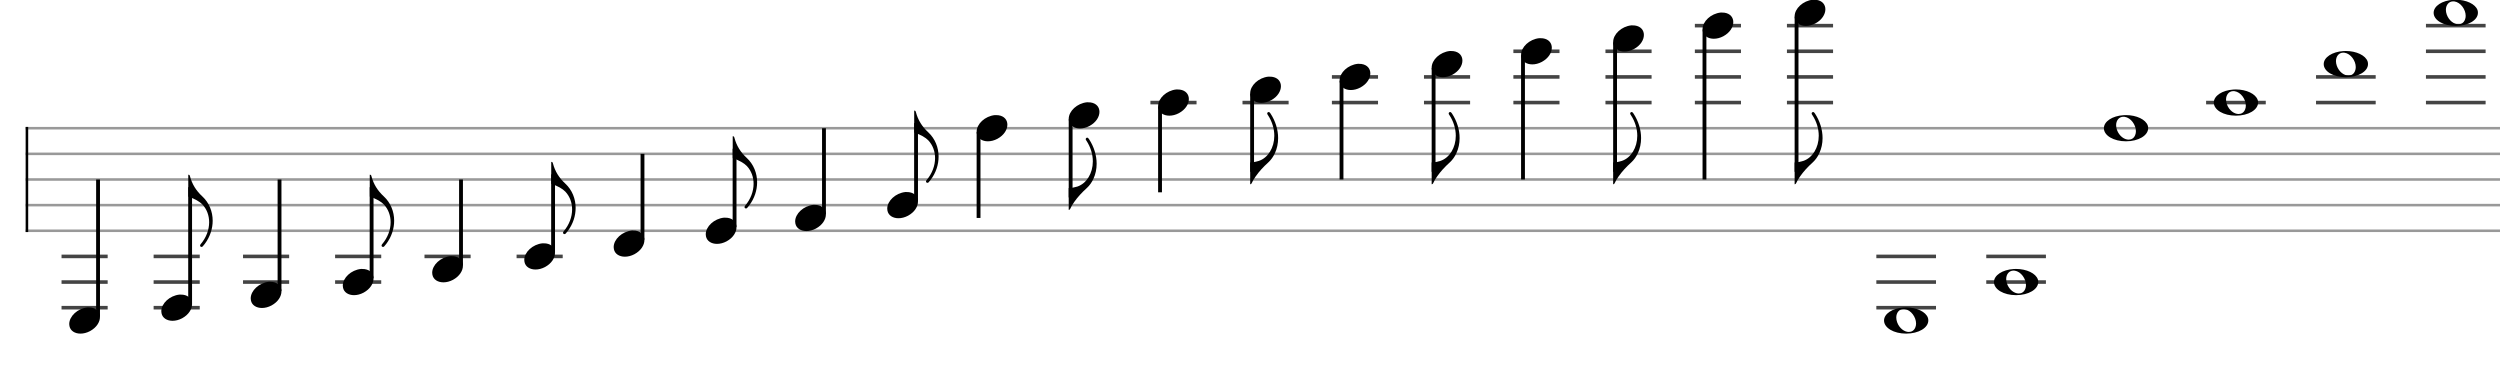 <svg xmlns="http://www.w3.org/2000/svg" stroke-width="0.3" stroke-dasharray="none" fill="black" stroke="black" font-family="Arial, sans-serif" font-size="10pt" font-weight="normal" font-style="normal" width="975" height="150" viewBox="0 0 975 150" style="width: 975px; height: 150px; border: none;"><g class="vf-stave" id="vf-auto35801" stroke-width="1" fill="#999999" stroke="#999999"><path fill="none" d="M10 50L985 50"/><path fill="none" d="M10 60L985 60"/><path fill="none" d="M10 70L985 70"/><path fill="none" d="M10 80L985 80"/><path fill="none" d="M10 90L985 90"/></g><g class="vf-stavebarline" id="vf-auto35802"><rect x="10" y="49.5" width="1" height="41" stroke="none"/></g><g class="vf-stavebarline" id="vf-auto35803"><rect x="985" y="49.5" width="1" height="41" stroke="none"/></g><g class="vf-stavenote" id="vf-auto35804"><path stroke-width="1.4" fill="none" stroke="#444" d="M24 100L41.99 100"/><path stroke-width="1.4" fill="none" stroke="#444" d="M24 110L41.99 110"/><path stroke-width="1.4" fill="none" stroke="#444" d="M24 120L41.99 120"/><g class="vf-stem" id="vf-auto35805" pointer-events="bounding-box"><path stroke-width="1.5" fill="none" d="M38.24 123.5L38.24 70"/></g><g class="vf-notehead" id="vf-auto35807" pointer-events="bounding-box"><path stroke="none" d="M34.104 119.889C34.188 119.889,34.273 119.889,34.413 119.889C34.778 119.889,35.312 119.918,35.508 119.946C37.839 120.283,38.99 121.827,38.99 123.624C38.99 125.534,37.698 127.724,35.115 129.128C33.852 129.802,32.56 130.111,31.38 130.111C29.218 130.111,27.449 129.044,27.084 127.162C27.028 126.881,27 126.629,27 126.376C27 123.343,30.257 120.283,34.104 119.889"/></g></g><g class="vf-stavenote" id="vf-auto35808"><path stroke-width="1.4" fill="none" stroke="#444" d="M59.911 100L77.901 100"/><path stroke-width="1.4" fill="none" stroke="#444" d="M59.911 110L77.901 110"/><path stroke-width="1.4" fill="none" stroke="#444" d="M59.911 120L77.901 120"/><g class="vf-stem" id="vf-auto35809" pointer-events="bounding-box"><path stroke-width="1.5" fill="none" d="M74.151 118.5L74.151 73"/></g><g class="vf-notehead" id="vf-auto35812" pointer-events="bounding-box"><path stroke="none" d="M70.015 114.889C70.099 114.889,70.184 114.889,70.324 114.889C70.689 114.889,71.223 114.918,71.419 114.946C73.75 115.283,74.901 116.827,74.901 118.624C74.901 120.534,73.609 122.724,71.026 124.128C69.762 124.802,68.471 125.111,67.291 125.111C65.129 125.111,63.36 124.044,62.995 122.162C62.939 121.881,62.911 121.629,62.911 121.376C62.911 118.343,66.168 115.283,70.015 114.889"/></g><path stroke="none" d="M73.425 72.409L73.425 68.14L73.509 68.14C73.846 68.14,73.987 68.309,74.099 68.758C74.913 71.819,76.458 74.346,78.901 76.592C81.597 79.092,82.944 82.545,82.944 86.084C82.944 89.172,81.933 92.373,79.856 95.125C79.125 96.108,78.901 96.305,78.62 96.305C78.255 96.305,78.03 96.052,78.03 95.771C78.03 95.603,78.115 95.406,78.255 95.238C80.445 92.682,81.568 89.594,81.568 86.673C81.568 84.09,80.698 81.647,78.957 79.766C77.862 78.614,75.981 77.547,73.453 76.677C73.425 76.677,73.425 75.806,73.425 72.409"/></g><g class="vf-stavenote" id="vf-auto35814"><path stroke-width="1.4" fill="none" stroke="#444" d="M94.777 100L112.767 100"/><path stroke-width="1.4" fill="none" stroke="#444" d="M94.777 110L112.767 110"/><g class="vf-stem" id="vf-auto35815" pointer-events="bounding-box"><path stroke-width="1.5" fill="none" d="M109.017 113.5L109.017 70"/></g><g class="vf-notehead" id="vf-auto35817" pointer-events="bounding-box"><path stroke="none" d="M104.881 109.889C104.966 109.889,105.05 109.889,105.19 109.889C105.555 109.889,106.089 109.918,106.285 109.946C108.616 110.283,109.767 111.827,109.767 113.624C109.767 115.534,108.476 117.724,105.892 119.128C104.629 119.802,103.337 120.111,102.158 120.111C99.996 120.111,98.226 119.044,97.861 117.162C97.805 116.881,97.777 116.629,97.777 116.376C97.777 113.343,101.034 110.283,104.881 109.889"/></g></g><g class="vf-stavenote" id="vf-auto35818"><path stroke-width="1.4" fill="none" stroke="#444" d="M130.688 100L148.678 100"/><path stroke-width="1.4" fill="none" stroke="#444" d="M130.688 110L148.678 110"/><g class="vf-stem" id="vf-auto35819" pointer-events="bounding-box"><path stroke-width="1.5" fill="none" d="M144.928 108.5L144.928 73"/></g><g class="vf-notehead" id="vf-auto35822" pointer-events="bounding-box"><path stroke="none" d="M140.792 104.889C140.877 104.889,140.961 104.889,141.101 104.889C141.466 104.889,142 104.918,142.196 104.946C144.527 105.283,145.678 106.827,145.678 108.624C145.678 110.534,144.387 112.724,141.803 114.128C140.54 114.802,139.248 115.111,138.069 115.111C135.906 115.111,134.137 114.044,133.772 112.162C133.716 111.881,133.688 111.629,133.688 111.376C133.688 108.343,136.945 105.283,140.792 104.889"/></g><path stroke="none" d="M144.202 72.409L144.202 68.14L144.287 68.14C144.624 68.14,144.764 68.309,144.876 68.758C145.691 71.819,147.235 74.346,149.678 76.592C152.374 79.092,153.722 82.545,153.722 86.084C153.722 89.172,152.711 92.373,150.633 95.125C149.903 96.108,149.678 96.305,149.397 96.305C149.032 96.305,148.808 96.052,148.808 95.771C148.808 95.603,148.892 95.406,149.032 95.238C151.222 92.682,152.346 89.594,152.346 86.673C152.346 84.09,151.475 81.647,149.734 79.766C148.639 78.614,146.758 77.547,144.231 76.677C144.202 76.677,144.202 75.806,144.202 72.409"/></g><g class="vf-stavenote" id="vf-auto35824"><path stroke-width="1.4" fill="none" stroke="#444" d="M165.554 100L183.545 100"/><g class="vf-stem" id="vf-auto35825" pointer-events="bounding-box"><path stroke-width="1.5" fill="none" d="M179.795 103.5L179.795 70"/></g><g class="vf-notehead" id="vf-auto35827" pointer-events="bounding-box"><path stroke="none" d="M175.659 99.889C175.743 99.889,175.827 99.889,175.968 99.889C176.333 99.889,176.866 99.918,177.063 99.946C179.393 100.283,180.545 101.827,180.545 103.624C180.545 105.534,179.253 107.724,176.67 109.128C175.406 109.802,174.114 110.111,172.935 110.111C170.773 110.111,169.004 109.044,168.639 107.162C168.582 106.881,168.554 106.629,168.554 106.376C168.554 103.343,171.812 100.283,175.659 99.889"/></g></g><g class="vf-stavenote" id="vf-auto35828"><path stroke-width="1.4" fill="none" stroke="#444" d="M201.465 100L219.455 100"/><g class="vf-stem" id="vf-auto35829" pointer-events="bounding-box"><path stroke-width="1.5" fill="none" d="M215.705 98.5L215.705 68"/></g><g class="vf-notehead" id="vf-auto35832" pointer-events="bounding-box"><path stroke="none" d="M211.57 94.889C211.654 94.889,211.738 94.889,211.878 94.889C212.243 94.889,212.777 94.918,212.974 94.946C215.304 95.283,216.455 96.827,216.455 98.624C216.455 100.534,215.164 102.724,212.58 104.128C211.317 104.802,210.025 105.111,208.846 105.111C206.684 105.111,204.915 104.044,204.55 102.162C204.493 101.881,204.465 101.629,204.465 101.376C204.465 98.343,207.723 95.283,211.57 94.889"/></g><path stroke="none" d="M214.98 67.409L214.98 63.14L215.064 63.14C215.401 63.14,215.541 63.309,215.654 63.758C216.468 66.819,218.012 69.346,220.455 71.592C223.151 74.092,224.499 77.545,224.499 81.084C224.499 84.172,223.488 87.373,221.41 90.125C220.68 91.108,220.455 91.305,220.174 91.305C219.809 91.305,219.585 91.052,219.585 90.771C219.585 90.603,219.669 90.406,219.809 90.238C222 87.682,223.123 84.594,223.123 81.673C223.123 79.09,222.252 76.647,220.511 74.766C219.416 73.614,217.535 72.547,215.008 71.677C214.98 71.677,214.98 70.806,214.98 67.409"/></g><g class="vf-stavenote" id="vf-auto35834"><g class="vf-stem" id="vf-auto35835" pointer-events="bounding-box"><path stroke-width="1.5" fill="none" d="M250.572 93.5L250.572 60"/></g><g class="vf-notehead" id="vf-auto35837" pointer-events="bounding-box"><path stroke="none" d="M246.436 89.889C246.52 89.889,246.604 89.889,246.745 89.889C247.11 89.889,247.643 89.918,247.84 89.946C250.17 90.283,251.322 91.827,251.322 93.624C251.322 95.534,250.03 97.724,247.447 99.128C246.183 99.802,244.891 100.111,243.712 100.111C241.55 100.111,239.781 99.044,239.416 97.162C239.36 96.881,239.332 96.629,239.332 96.376C239.332 93.343,242.589 90.283,246.436 89.889"/></g></g><g class="vf-stavenote" id="vf-auto35838"><g class="vf-stem" id="vf-auto35839" pointer-events="bounding-box"><path stroke-width="1.5" fill="none" d="M286.483 88.5L286.483 58"/></g><g class="vf-notehead" id="vf-auto35842" pointer-events="bounding-box"><path stroke="none" d="M282.347 84.889C282.431 84.889,282.515 84.889,282.656 84.889C283.021 84.889,283.554 84.918,283.751 84.946C286.081 85.283,287.233 86.827,287.233 88.624C287.233 90.534,285.941 92.724,283.358 94.128C282.094 94.802,280.802 95.111,279.623 95.111C277.461 95.111,275.692 94.044,275.327 92.162C275.271 91.881,275.243 91.629,275.243 91.376C275.243 88.343,278.5 85.283,282.347 84.889"/></g><path stroke="none" d="M285.757 57.409L285.757 53.14L285.841 53.14C286.178 53.14,286.318 53.309,286.431 53.758C287.245 56.819,288.789 59.346,291.232 61.592C293.928 64.092,295.276 67.545,295.276 71.084C295.276 74.172,294.265 77.373,292.187 80.125C291.457 81.108,291.232 81.305,290.952 81.305C290.587 81.305,290.362 81.052,290.362 80.771C290.362 80.603,290.446 80.406,290.587 80.238C292.777 77.682,293.9 74.594,293.9 71.673C293.9 69.09,293.03 66.647,291.289 64.766C290.193 63.614,288.312 62.547,285.785 61.677C285.757 61.677,285.757 60.806,285.757 57.409"/></g><g class="vf-stavenote" id="vf-auto35844"><g class="vf-stem" id="vf-auto35845" pointer-events="bounding-box"><path stroke-width="1.5" fill="none" d="M321.349 83.5L321.349 50"/></g><g class="vf-notehead" id="vf-auto35847" pointer-events="bounding-box"><path stroke="none" d="M317.213 79.889C317.297 79.889,317.382 79.889,317.522 79.889C317.887 79.889,318.42 79.918,318.617 79.946C320.948 80.283,322.099 81.827,322.099 83.624C322.099 85.534,320.807 87.724,318.224 89.128C316.96 89.802,315.669 90.111,314.489 90.111C312.327 90.111,310.558 89.044,310.193 87.162C310.137 86.881,310.109 86.629,310.109 86.376C310.109 83.343,313.366 80.283,317.213 79.889"/></g></g><g class="vf-stavenote" id="vf-auto35848"><g class="vf-stem" id="vf-auto35849" pointer-events="bounding-box"><path stroke-width="1.5" fill="none" d="M357.26 78.5L357.26 48"/></g><g class="vf-notehead" id="vf-auto35852" pointer-events="bounding-box"><path stroke="none" d="M353.124 74.889C353.208 74.889,353.292 74.889,353.433 74.889C353.798 74.889,354.331 74.918,354.528 74.946C356.859 75.283,358.01 76.827,358.01 78.624C358.01 80.534,356.718 82.724,354.135 84.128C352.871 84.802,351.58 85.111,350.4 85.111C348.238 85.111,346.469 84.044,346.104 82.162C346.048 81.881,346.02 81.629,346.02 81.376C346.02 78.343,349.277 75.283,353.124 74.889"/></g><path stroke="none" d="M356.534 47.409L356.534 43.14L356.618 43.14C356.955 43.14,357.096 43.309,357.208 43.758C358.022 46.819,359.567 49.346,362.01 51.592C364.705 54.092,366.053 57.545,366.053 61.084C366.053 64.172,365.042 67.373,362.964 70.125C362.234 71.108,362.01 71.305,361.729 71.305C361.364 71.305,361.139 71.052,361.139 70.771C361.139 70.603,361.223 70.406,361.364 70.238C363.554 67.682,364.677 64.594,364.677 61.673C364.677 59.09,363.807 56.647,362.066 54.766C360.971 53.614,359.089 52.547,356.562 51.677C356.534 51.677,356.534 50.806,356.534 47.409"/></g><g class="vf-stavenote" id="vf-auto35854"><g class="vf-stem" id="vf-auto35855" pointer-events="bounding-box"><path stroke-width="1.5" fill="none" d="M381.636 51.5L381.636 85"/></g><g class="vf-notehead" id="vf-auto35857" pointer-events="bounding-box"><path stroke="none" d="M387.99 44.889C388.074 44.889,388.159 44.889,388.299 44.889C388.664 44.889,389.198 44.918,389.394 44.946C391.725 45.283,392.876 46.827,392.876 48.624C392.876 50.534,391.584 52.724,389.001 54.128C387.738 54.802,386.446 55.111,385.266 55.111C383.104 55.111,381.335 54.044,380.97 52.162C380.914 51.881,380.886 51.629,380.886 51.376C380.886 48.343,384.143 45.283,387.99 44.889"/></g></g><g class="vf-stavenote" id="vf-auto35858"><g class="vf-stem" id="vf-auto35859" pointer-events="bounding-box"><path stroke-width="1.5" fill="none" d="M417.547 46.5L417.547 77"/></g><g class="vf-notehead" id="vf-auto35862" pointer-events="bounding-box"><path stroke="none" d="M423.901 39.889C423.985 39.889,424.07 39.889,424.21 39.889C424.575 39.889,425.109 39.918,425.305 39.946C427.636 40.283,428.787 41.827,428.787 43.624C428.787 45.534,427.495 47.724,424.912 49.128C423.648 49.802,422.357 50.111,421.177 50.111C419.015 50.111,417.246 49.044,416.881 47.162C416.825 46.881,416.797 46.629,416.797 46.376C416.797 43.343,420.054 40.283,423.901 39.889"/></g><path stroke="none" d="M423.789 53.723C423.873 53.695,423.958 53.695,424.042 53.695C424.267 53.695,424.435 53.864,424.716 54.257C426.681 57.262,427.692 60.631,427.692 63.86C427.692 65.938,427.271 67.932,426.429 69.757C425.811 71.105,424.912 72.369,423.93 73.267C421.767 75.233,420.279 76.889,418.987 78.715C418.314 79.641,417.668 80.736,417.387 81.438C417.275 81.691,417.078 81.86,416.881 81.86L416.797 81.86L416.797 77.591L416.797 73.351L416.938 73.351C417.724 73.351,419.212 73.071,420.167 72.762C423.761 71.554,426.204 67.567,426.204 62.962C426.204 60.21,425.334 57.346,423.705 54.875C423.48 54.51,423.424 54.454,423.424 54.285C423.424 54.032,423.565 53.808,423.789 53.723"/></g><g class="vf-stavenote" id="vf-auto35864"><path stroke-width="1.4" fill="none" stroke="#444" d="M448.663 40L466.653 40"/><g class="vf-stem" id="vf-auto35865" pointer-events="bounding-box"><path stroke-width="1.5" fill="none" d="M452.413 41.5L452.413 75"/></g><g class="vf-notehead" id="vf-auto35867" pointer-events="bounding-box"><path stroke="none" d="M458.767 34.889C458.852 34.889,458.936 34.889,459.076 34.889C459.441 34.889,459.975 34.918,460.171 34.946C462.502 35.283,463.653 36.827,463.653 38.624C463.653 40.534,462.362 42.724,459.778 44.128C458.515 44.802,457.223 45.111,456.044 45.111C453.882 45.111,452.112 44.044,451.747 42.162C451.691 41.881,451.663 41.629,451.663 41.376C451.663 38.343,454.92 35.283,458.767 34.889"/></g></g><g class="vf-stavenote" id="vf-auto35868"><path stroke-width="1.4" fill="none" stroke="#444" d="M484.574 40L502.564 40"/><g class="vf-stem" id="vf-auto35869" pointer-events="bounding-box"><path stroke-width="1.5" fill="none" d="M488.324 36.5L488.324 67"/></g><g class="vf-notehead" id="vf-auto35872" pointer-events="bounding-box"><path stroke="none" d="M494.678 29.889C494.763 29.889,494.847 29.889,494.987 29.889C495.352 29.889,495.886 29.918,496.082 29.946C498.413 30.283,499.564 31.827,499.564 33.624C499.564 35.534,498.273 37.724,495.689 39.128C494.426 39.802,493.134 40.111,491.955 40.111C489.792 40.111,488.023 39.044,487.658 37.162C487.602 36.881,487.574 36.629,487.574 36.376C487.574 33.343,490.831 30.283,494.678 29.889"/></g><path stroke="none" d="M494.566 43.723C494.651 43.695,494.735 43.695,494.819 43.695C495.044 43.695,495.212 43.864,495.493 44.257C497.459 47.262,498.469 50.631,498.469 53.86C498.469 55.938,498.048 57.932,497.206 59.757C496.588 61.105,495.69 62.369,494.707 63.267C492.545 65.233,491.056 66.889,489.765 68.715C489.091 69.641,488.445 70.736,488.164 71.438C488.052 71.691,487.855 71.86,487.659 71.86L487.574 71.86L487.574 67.591L487.574 63.351L487.715 63.351C488.501 63.351,489.989 63.071,490.944 62.762C494.538 61.554,496.981 57.567,496.981 52.962C496.981 50.21,496.111 47.346,494.482 44.875C494.257 44.51,494.201 44.454,494.201 44.285C494.201 44.032,494.342 43.808,494.566 43.723"/></g><g class="vf-stavenote" id="vf-auto35874"><path stroke-width="1.4" fill="none" stroke="#444" d="M519.44 40L537.431 40"/><path stroke-width="1.4" fill="none" stroke="#444" d="M519.44 30L537.431 30"/><g class="vf-stem" id="vf-auto35875" pointer-events="bounding-box"><path stroke-width="1.5" fill="none" d="M523.19 31.5L523.19 70"/></g><g class="vf-notehead" id="vf-auto35877" pointer-events="bounding-box"><path stroke="none" d="M529.545 24.889C529.629 24.889,529.713 24.889,529.854 24.889C530.219 24.889,530.752 24.918,530.949 24.946C533.279 25.283,534.431 26.827,534.431 28.624C534.431 30.534,533.139 32.724,530.556 34.128C529.292 34.802,528 35.111,526.821 35.111C524.659 35.111,522.89 34.044,522.525 32.162C522.468 31.881,522.44 31.629,522.44 31.376C522.44 28.343,525.698 25.283,529.545 24.889"/></g></g><g class="vf-stavenote" id="vf-auto35878"><path stroke-width="1.4" fill="none" stroke="#444" d="M555.351 40L573.341 40"/><path stroke-width="1.4" fill="none" stroke="#444" d="M555.351 30L573.341 30"/><g class="vf-stem" id="vf-auto35879" pointer-events="bounding-box"><path stroke-width="1.5" fill="none" d="M559.101 26.5L559.101 67"/></g><g class="vf-notehead" id="vf-auto35882" pointer-events="bounding-box"><path stroke="none" d="M565.456 19.889C565.54 19.889,565.624 19.889,565.764 19.889C566.129 19.889,566.663 19.918,566.86 19.946C569.19 20.283,570.341 21.827,570.341 23.624C570.341 25.534,569.05 27.724,566.466 29.128C565.203 29.802,563.911 30.111,562.732 30.111C560.57 30.111,558.801 29.044,558.436 27.162C558.379 26.881,558.351 26.629,558.351 26.376C558.351 23.343,561.609 20.283,565.456 19.889"/></g><path stroke="none" d="M565.344 43.723C565.428 43.695,565.512 43.695,565.596 43.695C565.821 43.695,565.989 43.864,566.27 44.257C568.236 47.262,569.247 50.631,569.247 53.86C569.247 55.938,568.825 57.932,567.983 59.757C567.365 61.105,566.467 62.369,565.484 63.267C563.322 65.233,561.834 66.889,560.542 68.715C559.868 69.641,559.222 70.736,558.941 71.438C558.829 71.691,558.632 71.86,558.436 71.86L558.352 71.86L558.352 67.591L558.352 63.351L558.492 63.351C559.278 63.351,560.767 63.071,561.721 62.762C565.315 61.554,567.758 57.567,567.758 52.962C567.758 50.21,566.888 47.346,565.259 44.875C565.035 44.51,564.979 44.454,564.979 44.285C564.979 44.032,565.119 43.808,565.344 43.723"/></g><g class="vf-stavenote" id="vf-auto35884"><path stroke-width="1.4" fill="none" stroke="#444" d="M590.218 40L608.208 40"/><path stroke-width="1.4" fill="none" stroke="#444" d="M590.218 30L608.208 30"/><path stroke-width="1.4" fill="none" stroke="#444" d="M590.218 20L608.208 20"/><g class="vf-stem" id="vf-auto35885" pointer-events="bounding-box"><path stroke-width="1.5" fill="none" d="M593.968 21.5L593.968 70"/></g><g class="vf-notehead" id="vf-auto35887" pointer-events="bounding-box"><path stroke="none" d="M600.322 14.889C600.406 14.889,600.49 14.889,600.631 14.889C600.996 14.889,601.529 14.918,601.726 14.946C604.056 15.283,605.208 16.827,605.208 18.624C605.208 20.534,603.916 22.724,601.333 24.128C600.069 24.802,598.777 25.111,597.598 25.111C595.436 25.111,593.667 24.044,593.302 22.162C593.246 21.881,593.218 21.629,593.218 21.376C593.218 18.343,596.475 15.283,600.322 14.889"/></g></g><g class="vf-stavenote" id="vf-auto35888"><path stroke-width="1.4" fill="none" stroke="#444" d="M626.129 40L644.119 40"/><path stroke-width="1.4" fill="none" stroke="#444" d="M626.129 30L644.119 30"/><path stroke-width="1.4" fill="none" stroke="#444" d="M626.129 20L644.119 20"/><g class="vf-stem" id="vf-auto35889" pointer-events="bounding-box"><path stroke-width="1.5" fill="none" d="M629.879 16.5L629.879 67"/></g><g class="vf-notehead" id="vf-auto35892" pointer-events="bounding-box"><path stroke="none" d="M636.233 9.889C636.317 9.889,636.401 9.889,636.542 9.889C636.907 9.889,637.44 9.918,637.637 9.946C639.967 10.283,641.119 11.827,641.119 13.624C641.119 15.534,639.827 17.724,637.244 19.128C635.98 19.802,634.688 20.111,633.509 20.111C631.347 20.111,629.578 19.044,629.213 17.162C629.157 16.881,629.129 16.629,629.129 16.376C629.129 13.343,632.386 10.283,636.233 9.889"/></g><path stroke="none" d="M636.121 43.723C636.205 43.695,636.289 43.695,636.373 43.695C636.598 43.695,636.767 43.864,637.047 44.257C639.013 47.262,640.024 50.631,640.024 53.86C640.024 55.938,639.603 57.932,638.76 59.757C638.143 61.105,637.244 62.369,636.261 63.267C634.099 65.233,632.611 66.889,631.319 68.715C630.645 69.641,629.999 70.736,629.719 71.438C629.606 71.691,629.41 71.86,629.213 71.86L629.129 71.86L629.129 67.591L629.129 63.351L629.269 63.351C630.055 63.351,631.544 63.071,632.498 62.762C636.093 61.554,638.536 57.567,638.536 52.962C638.536 50.21,637.665 47.346,636.037 44.875C635.812 44.51,635.756 44.454,635.756 44.285C635.756 44.032,635.896 43.808,636.121 43.723"/></g><g class="vf-stavenote" id="vf-auto35894"><path stroke-width="1.4" fill="none" stroke="#444" d="M660.995 40L678.985 40"/><path stroke-width="1.4" fill="none" stroke="#444" d="M660.995 30L678.985 30"/><path stroke-width="1.4" fill="none" stroke="#444" d="M660.995 20L678.985 20"/><path stroke-width="1.4" fill="none" stroke="#444" d="M660.995 10L678.985 10"/><g class="vf-stem" id="vf-auto35895" pointer-events="bounding-box"><path stroke-width="1.5" fill="none" d="M664.745 11.5L664.745 70"/></g><g class="vf-notehead" id="vf-auto35897" pointer-events="bounding-box"><path stroke="none" d="M671.099 4.889C671.183 4.889,671.268 4.889,671.408 4.889C671.773 4.889,672.306 4.918,672.503 4.946C674.834 5.283,675.985 6.827,675.985 8.624C675.985 10.534,674.693 12.724,672.11 14.128C670.846 14.802,669.555 15.111,668.375 15.111C666.213 15.111,664.444 14.044,664.079 12.162C664.023 11.881,663.995 11.629,663.995 11.376C663.995 8.343,667.252 5.283,671.099 4.889"/></g></g><g class="vf-stavenote" id="vf-auto35898"><path stroke-width="1.4" fill="none" stroke="#444" d="M696.906 40L714.896 40"/><path stroke-width="1.4" fill="none" stroke="#444" d="M696.906 30L714.896 30"/><path stroke-width="1.4" fill="none" stroke="#444" d="M696.906 20L714.896 20"/><path stroke-width="1.4" fill="none" stroke="#444" d="M696.906 10L714.896 10"/><g class="vf-stem" id="vf-auto35899" pointer-events="bounding-box"><path stroke-width="1.5" fill="none" d="M700.656 6.5L700.656 67"/></g><g class="vf-notehead" id="vf-auto35902" pointer-events="bounding-box"><path stroke="none" d="M707.01 -0.111C707.094 -0.111,707.178 -0.111,707.319 -0.111C707.684 -0.111,708.217 -0.082,708.414 -0.054C710.745 0.283,711.896 1.827,711.896 3.624C711.896 5.534,710.604 7.724,708.021 9.128C706.757 9.802,705.466 10.111,704.286 10.111C702.124 10.111,700.355 9.044,699.99 7.162C699.934 6.881,699.906 6.629,699.906 6.376C699.906 3.343,703.163 0.283,707.01 -0.111"/></g><path stroke="none" d="M706.898 43.723C706.982 43.695,707.066 43.695,707.151 43.695C707.375 43.695,707.544 43.864,707.825 44.257C709.79 47.262,710.801 50.631,710.801 53.86C710.801 55.938,710.38 57.932,709.537 59.757C708.92 61.105,708.021 62.369,707.038 63.267C704.876 65.233,703.388 66.889,702.096 68.715C701.422 69.641,700.777 70.736,700.496 71.438C700.383 71.691,700.187 71.86,699.99 71.86L699.906 71.86L699.906 67.591L699.906 63.351L700.046 63.351C700.833 63.351,702.321 63.071,703.276 62.762C706.87 61.554,709.313 57.567,709.313 52.962C709.313 50.21,708.442 47.346,706.814 44.875C706.589 44.51,706.533 44.454,706.533 44.285C706.533 44.032,706.673 43.808,706.898 43.723"/></g><g class="vf-stavenote" id="vf-auto35904"><path stroke-width="1.4" fill="none" stroke="#444" d="M731.772 100L755.041 100"/><path stroke-width="1.4" fill="none" stroke="#444" d="M731.772 110L755.041 110"/><path stroke-width="1.4" fill="none" stroke="#444" d="M731.772 120L755.041 120"/><g class="vf-notehead" id="vf-auto35907" pointer-events="bounding-box"><path stroke="none" d="M742.438 119.918C742.775 119.889,743.084 119.889,743.393 119.889C747.492 119.889,751.115 121.602,751.901 123.989C752.013 124.326,752.041 124.691,752.041 125C752.041 127.808,748.307 130.111,743.393 130.111C738.563 130.111,734.772 127.864,734.772 125C734.772 122.36,738.057 120.198,742.438 119.918M742.887 120.563C742.719 120.535,742.55 120.535,742.382 120.535C740.697 120.535,739.546 121.939,739.546 123.849C739.546 124.41,739.658 125.028,739.883 125.674C740.753 128.089,742.747 129.465,744.432 129.465C745.527 129.465,746.509 128.903,746.987 127.668C747.183 127.19,747.268 126.685,747.268 126.179C747.268 123.68,745.302 120.928,742.887 120.563"/></g></g><g class="vf-stavenote" id="vf-auto35908"><path stroke-width="1.4" fill="none" stroke="#444" d="M774.642 100L797.911 100"/><path stroke-width="1.4" fill="none" stroke="#444" d="M774.642 110L797.911 110"/><g class="vf-notehead" id="vf-auto35911" pointer-events="bounding-box"><path stroke="none" d="M785.307 104.918C785.644 104.889,785.953 104.889,786.262 104.889C790.362 104.889,793.984 106.602,794.77 108.989C794.883 109.326,794.911 109.691,794.911 110C794.911 112.808,791.176 115.111,786.262 115.111C781.432 115.111,777.642 112.864,777.642 110C777.642 107.36,780.927 105.198,785.307 104.918M785.757 105.563C785.588 105.535,785.42 105.535,785.251 105.535C783.566 105.535,782.415 106.939,782.415 108.849C782.415 109.41,782.528 110.028,782.752 110.674C783.623 113.089,785.616 114.465,787.301 114.465C788.396 114.465,789.379 113.903,789.856 112.668C790.053 112.19,790.137 111.685,790.137 111.179C790.137 108.68,788.172 105.928,785.757 105.563"/></g></g><g class="vf-stavenote" id="vf-auto35912"><g class="vf-notehead" id="vf-auto35915" pointer-events="bounding-box"><path stroke="none" d="M828.177 44.918C828.514 44.889,828.823 44.889,829.132 44.889C833.231 44.889,836.854 46.602,837.64 48.989C837.752 49.326,837.78 49.691,837.78 50C837.78 52.808,834.046 55.111,829.132 55.111C824.302 55.111,820.511 52.864,820.511 50C820.511 47.36,823.797 45.198,828.177 44.918M828.626 45.563C828.458 45.535,828.289 45.535,828.121 45.535C826.436 45.535,825.285 46.939,825.285 48.849C825.285 49.41,825.397 50.028,825.622 50.674C826.492 53.089,828.486 54.465,830.171 54.465C831.266 54.465,832.249 53.903,832.726 52.668C832.923 52.19,833.007 51.685,833.007 51.179C833.007 48.68,831.041 45.928,828.626 45.563"/></g></g><g class="vf-stavenote" id="vf-auto35916"><path stroke-width="1.4" fill="none" stroke="#444" d="M860.381 40L883.65 40"/><g class="vf-notehead" id="vf-auto35919" pointer-events="bounding-box"><path stroke="none" d="M871.047 34.918C871.384 34.889,871.692 34.889,872.001 34.889C876.101 34.889,879.723 36.602,880.51 38.989C880.622 39.326,880.65 39.691,880.65 40C880.65 42.808,876.915 45.111,872.001 45.111C867.172 45.111,863.381 42.864,863.381 40C863.381 37.36,866.666 35.198,871.047 34.918M871.496 35.563C871.327 35.535,871.159 35.535,870.99 35.535C869.306 35.535,868.154 36.939,868.154 38.849C868.154 39.41,868.267 40.028,868.491 40.674C869.362 43.089,871.356 44.465,873.04 44.465C874.135 44.465,875.118 43.903,875.596 42.668C875.792 42.19,875.876 41.685,875.876 41.179C875.876 38.68,873.911 35.928,871.496 35.563"/></g></g><g class="vf-stavenote" id="vf-auto35920"><path stroke-width="1.4" fill="none" stroke="#444" d="M903.25 40L926.52 40"/><path stroke-width="1.4" fill="none" stroke="#444" d="M903.25 30L926.52 30"/><g class="vf-notehead" id="vf-auto35923" pointer-events="bounding-box"><path stroke="none" d="M913.916 19.918C914.253 19.889,914.562 19.889,914.871 19.889C918.971 19.889,922.593 21.602,923.379 23.989C923.492 24.326,923.52 24.691,923.52 25C923.52 27.808,919.785 30.111,914.871 30.111C910.041 30.111,906.25 27.864,906.25 25C906.25 22.36,909.536 20.198,913.916 19.918M914.366 20.563C914.197 20.535,914.029 20.535,913.86 20.535C912.175 20.535,911.024 21.939,911.024 23.849C911.024 24.41,911.136 25.028,911.361 25.674C912.231 28.089,914.225 29.465,915.91 29.465C917.005 29.465,917.988 28.903,918.465 27.668C918.662 27.19,918.746 26.685,918.746 26.179C918.746 23.68,916.78 20.928,914.366 20.563"/></g></g><g class="vf-stavenote" id="vf-auto35924"><path stroke-width="1.4" fill="none" stroke="#444" d="M946.12 40L969.389 40"/><path stroke-width="1.4" fill="none" stroke="#444" d="M946.12 30L969.389 30"/><path stroke-width="1.4" fill="none" stroke="#444" d="M946.12 20L969.389 20"/><path stroke-width="1.4" fill="none" stroke="#444" d="M946.12 10L969.389 10"/><g class="vf-notehead" id="vf-auto35927" pointer-events="bounding-box"><path stroke="none" d="M956.786 -0.082C957.123 -0.111,957.432 -0.111,957.741 -0.111C961.84 -0.111,965.463 1.602,966.249 3.989C966.361 4.326,966.389 4.691,966.389 5C966.389 7.808,962.655 10.111,957.741 10.111C952.911 10.111,949.12 7.864,949.12 5C949.12 2.36,952.405 0.198,956.786 -0.082M957.235 0.563C957.067 0.535,956.898 0.535,956.73 0.535C955.045 0.535,953.894 1.939,953.894 3.849C953.894 4.41,954.006 5.028,954.231 5.674C955.101 8.089,957.095 9.465,958.78 9.465C959.875 9.465,960.857 8.903,961.335 7.668C961.531 7.19,961.616 6.685,961.616 6.179C961.616 3.68,959.65 0.928,957.235 0.563"/></g></g></svg>